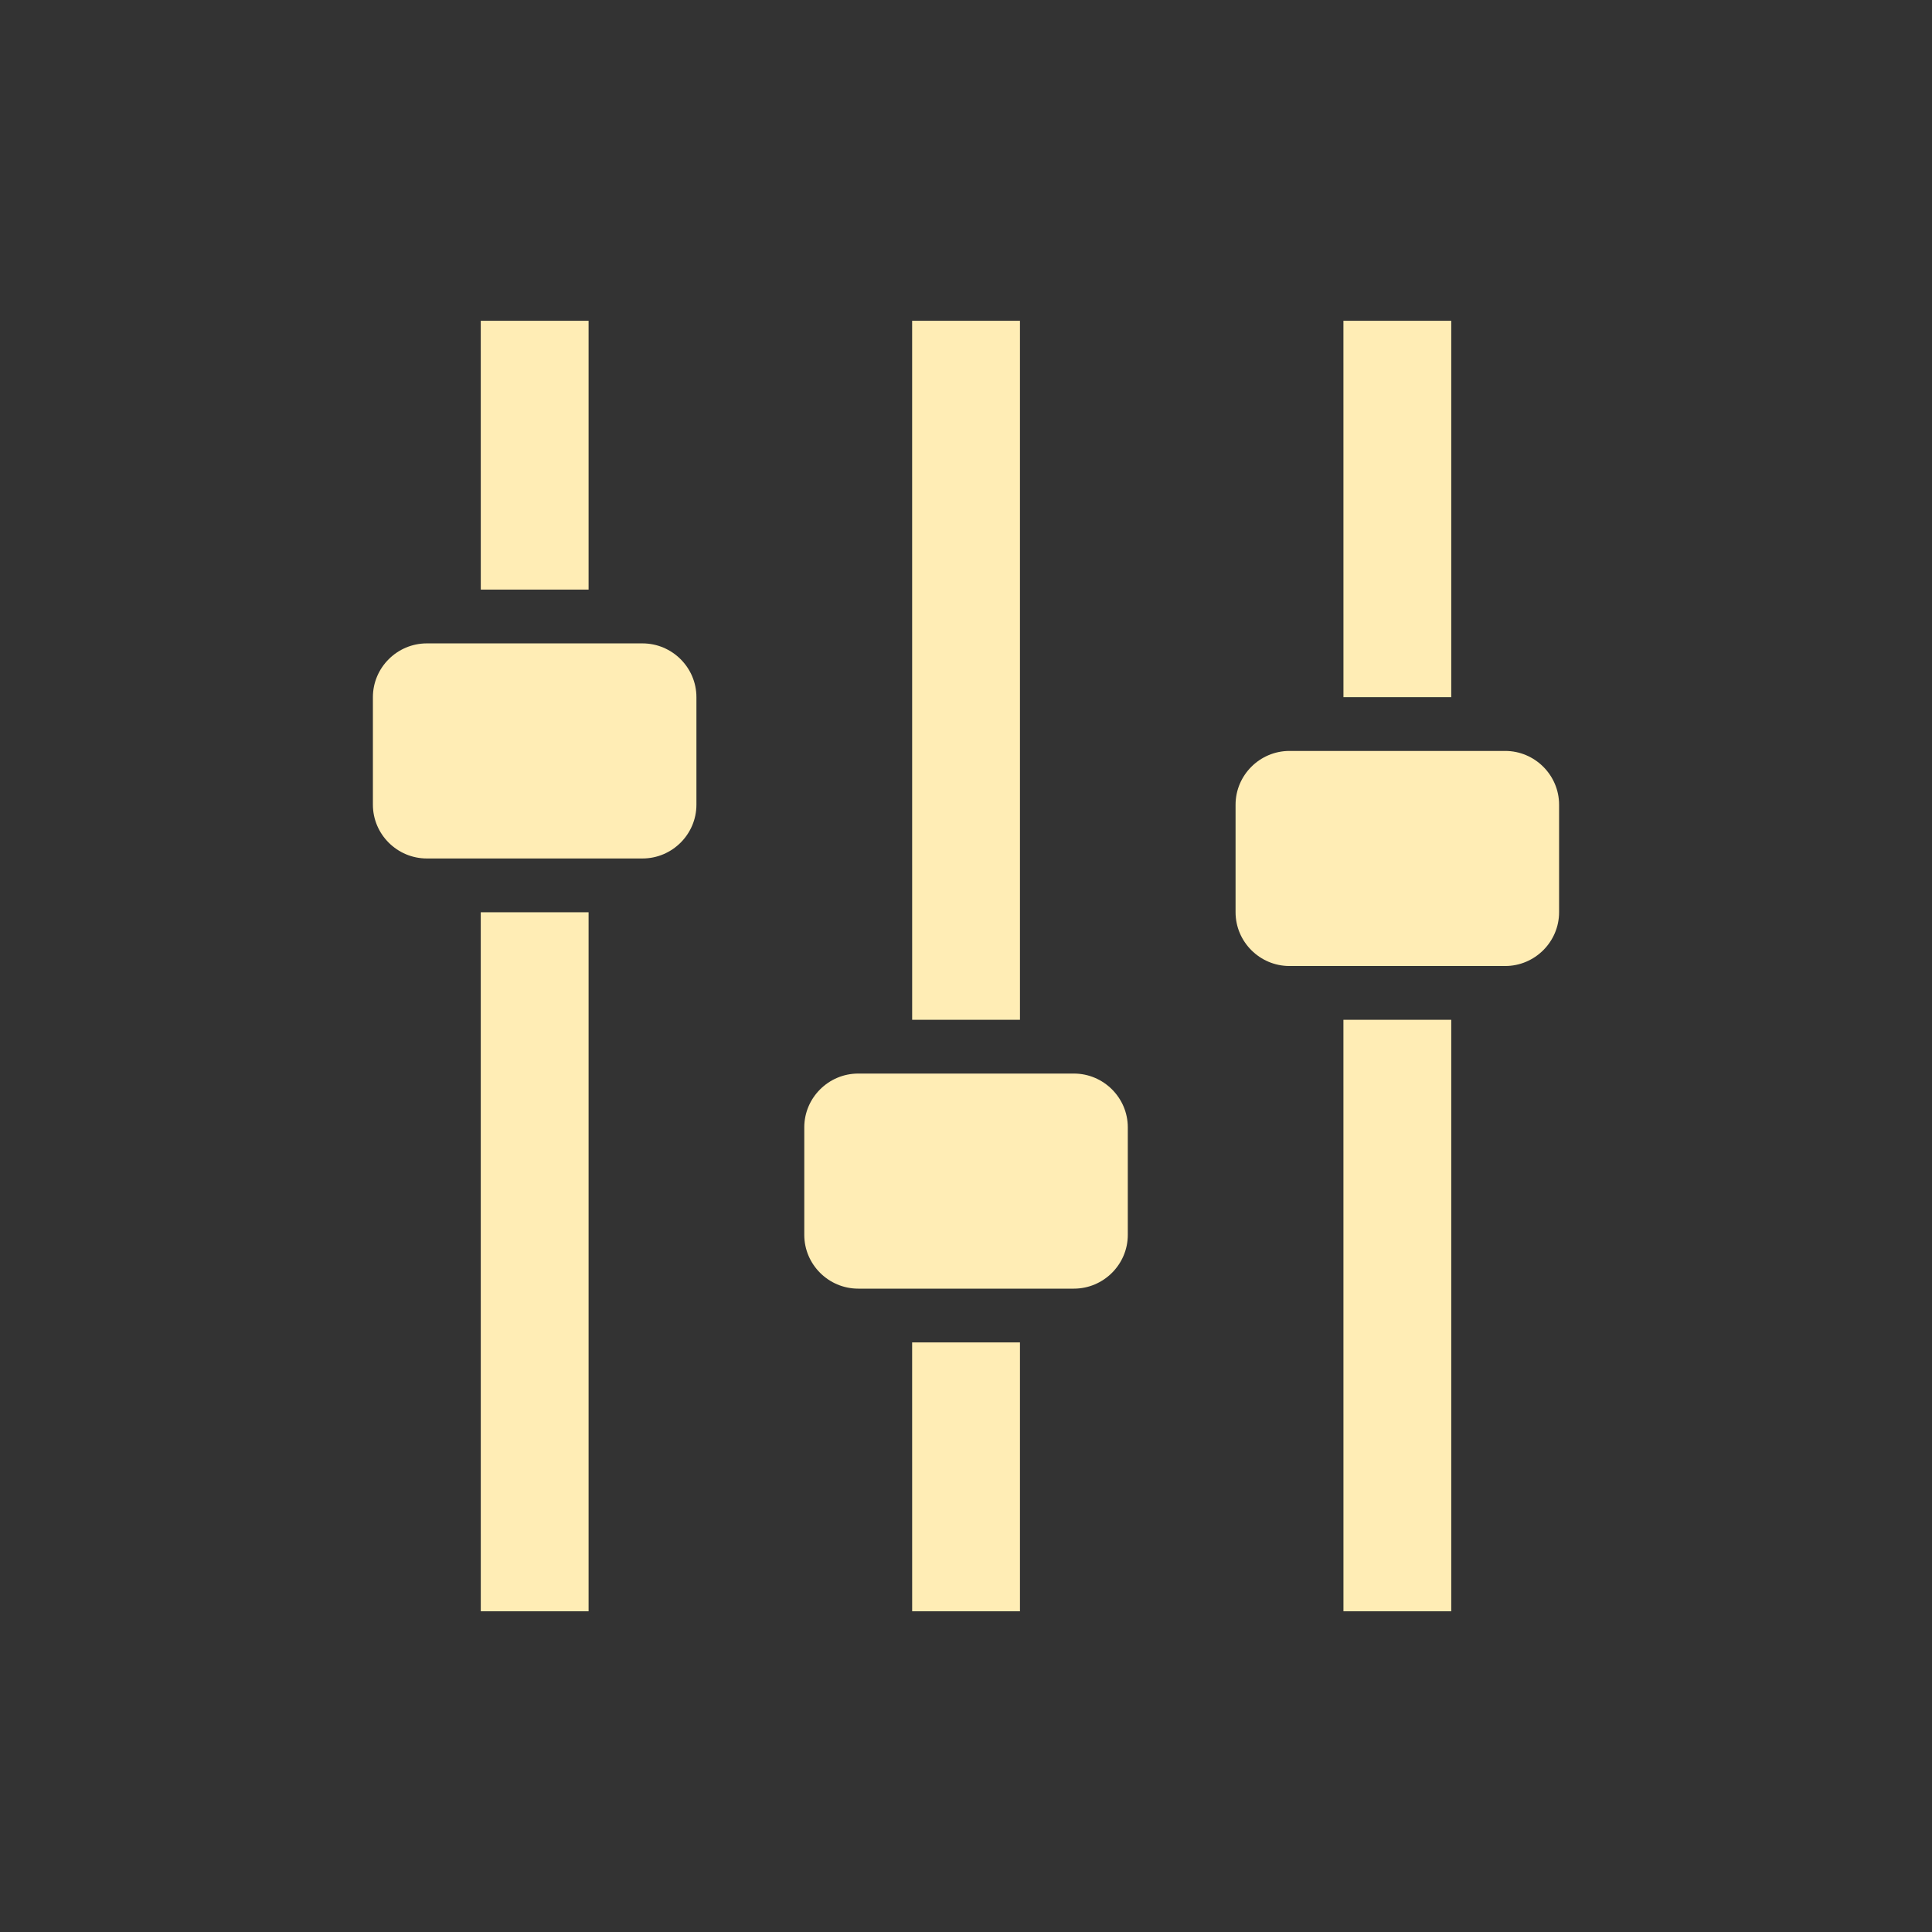 <?xml version="1.0" encoding="UTF-8" standalone="no"?>
<svg
   xmlns:dc="http://purl.org/dc/elements/1.1/"
   xmlns:cc="http://creativecommons.org/ns#"
   xmlns:rdf="http://www.w3.org/1999/02/22-rdf-syntax-ns#"
   xmlns:svg="http://www.w3.org/2000/svg"
   xmlns="http://www.w3.org/2000/svg"
   xmlns:sodipodi="http://sodipodi.sourceforge.net/DTD/sodipodi-0.dtd"
   xmlns:inkscape="http://www.inkscape.org/namespaces/inkscape"
   height="512"
   viewBox="0 0 512 512"
   width="512"
   version="1.1"
   id="svg2"
   inkscape:version="0.91 r13725"
   sodipodi:docname="multimedia-volume-control.svg">
  <rect x="0" y="0" width="512" height="512" fill="#333333" stroke="none"/>
  <defs
     id="defs25" />
  <sodipodi:namedview
     pagecolor="#ffffff"
     bordercolor="#666666"
     borderopacity="1"
     objecttolerance="10"
     gridtolerance="10"
     guidetolerance="10"
     inkscape:pageopacity="0"
     inkscape:pageshadow="2"
     inkscape:window-width="1920"
     inkscape:window-height="1019"
     id="namedview23"
     showgrid="false"
     inkscape:zoom="1.5232544"
     inkscape:cx="256"
     inkscape:cy="256"
     inkscape:window-x="0"
     inkscape:window-y="13"
     inkscape:window-maximized="1"
     inkscape:current-layer="svg2" />
  <g
     id="g66"
     transform="matrix(2.28,0,0,2.28,-328.776,-339.805)"
     style="fill:#FFEDB5">
    <path
       id="path68"
       d="m 218.88,223.82 -25.07,0 c -3.447,0 -6.267,2.813 -6.267,6.25 l 0,12.5 c 0,3.438 2.82,6.25 6.267,6.25 l 25.07,0 c 3.447,0 6.267,-2.813 6.267,-6.25 l 0,-12.5 c 0,-3.438 -2.82,-6.25 -6.267,-6.25"
       inkscape:connector-curvature="0" />
    <path
       id="path70"
       d="m 200.08,186.32 12.533,0 0,31.25 -12.53,0 z"
       inkscape:connector-curvature="0" />
    <path
       id="path72"
       d="m 200.08,255.07 12.533,0 0,81.25 -12.53,0 z"
       inkscape:connector-curvature="0" />
    <path
       id="path74"
       d="m 269.02,273.82 -25.07,0 c -3.447,0 -6.267,2.813 -6.267,6.25 l 0,12.5 c 0,3.438 2.82,6.25 6.267,6.25 l 25.07,0 c 3.447,0 6.267,-2.813 6.267,-6.25 l 0,-12.5 c 0,-3.438 -2.82,-6.25 -6.267,-6.25"
       inkscape:connector-curvature="0" />
    <path
       id="path76"
       d="m 250.22,186.32 12.533,0 0,81.25 -12.53,0 z"
       inkscape:connector-curvature="0" />
    <path
       id="path78"
       d="m 250.22,305.07 12.533,0 0,31.25 -12.53,0 z"
       inkscape:connector-curvature="0" />
    <path
       id="path80"
       d="m 319.15,236.32 -25.07,0 c -3.446,0 -6.267,2.813 -6.267,6.25 l 0,12.5 c 0,3.438 2.82,6.25 6.267,6.25 l 25.07,0 c 3.447,0 6.267,-2.813 6.267,-6.25 l 0,-12.5 c 0,-3.438 -2.82,-6.25 -6.267,-6.25"
       inkscape:connector-curvature="0" />
    <path
       id="path82"
       d="m 300.35,186.32 12.533,0 0,43.75 -12.53,0 z"
       inkscape:connector-curvature="0" />
    <path
       id="path84"
       d="m 300.35,267.57 12.533,0 0,68.75 -12.53,0 z"
       inkscape:connector-curvature="0" />
  </g>
</svg>
